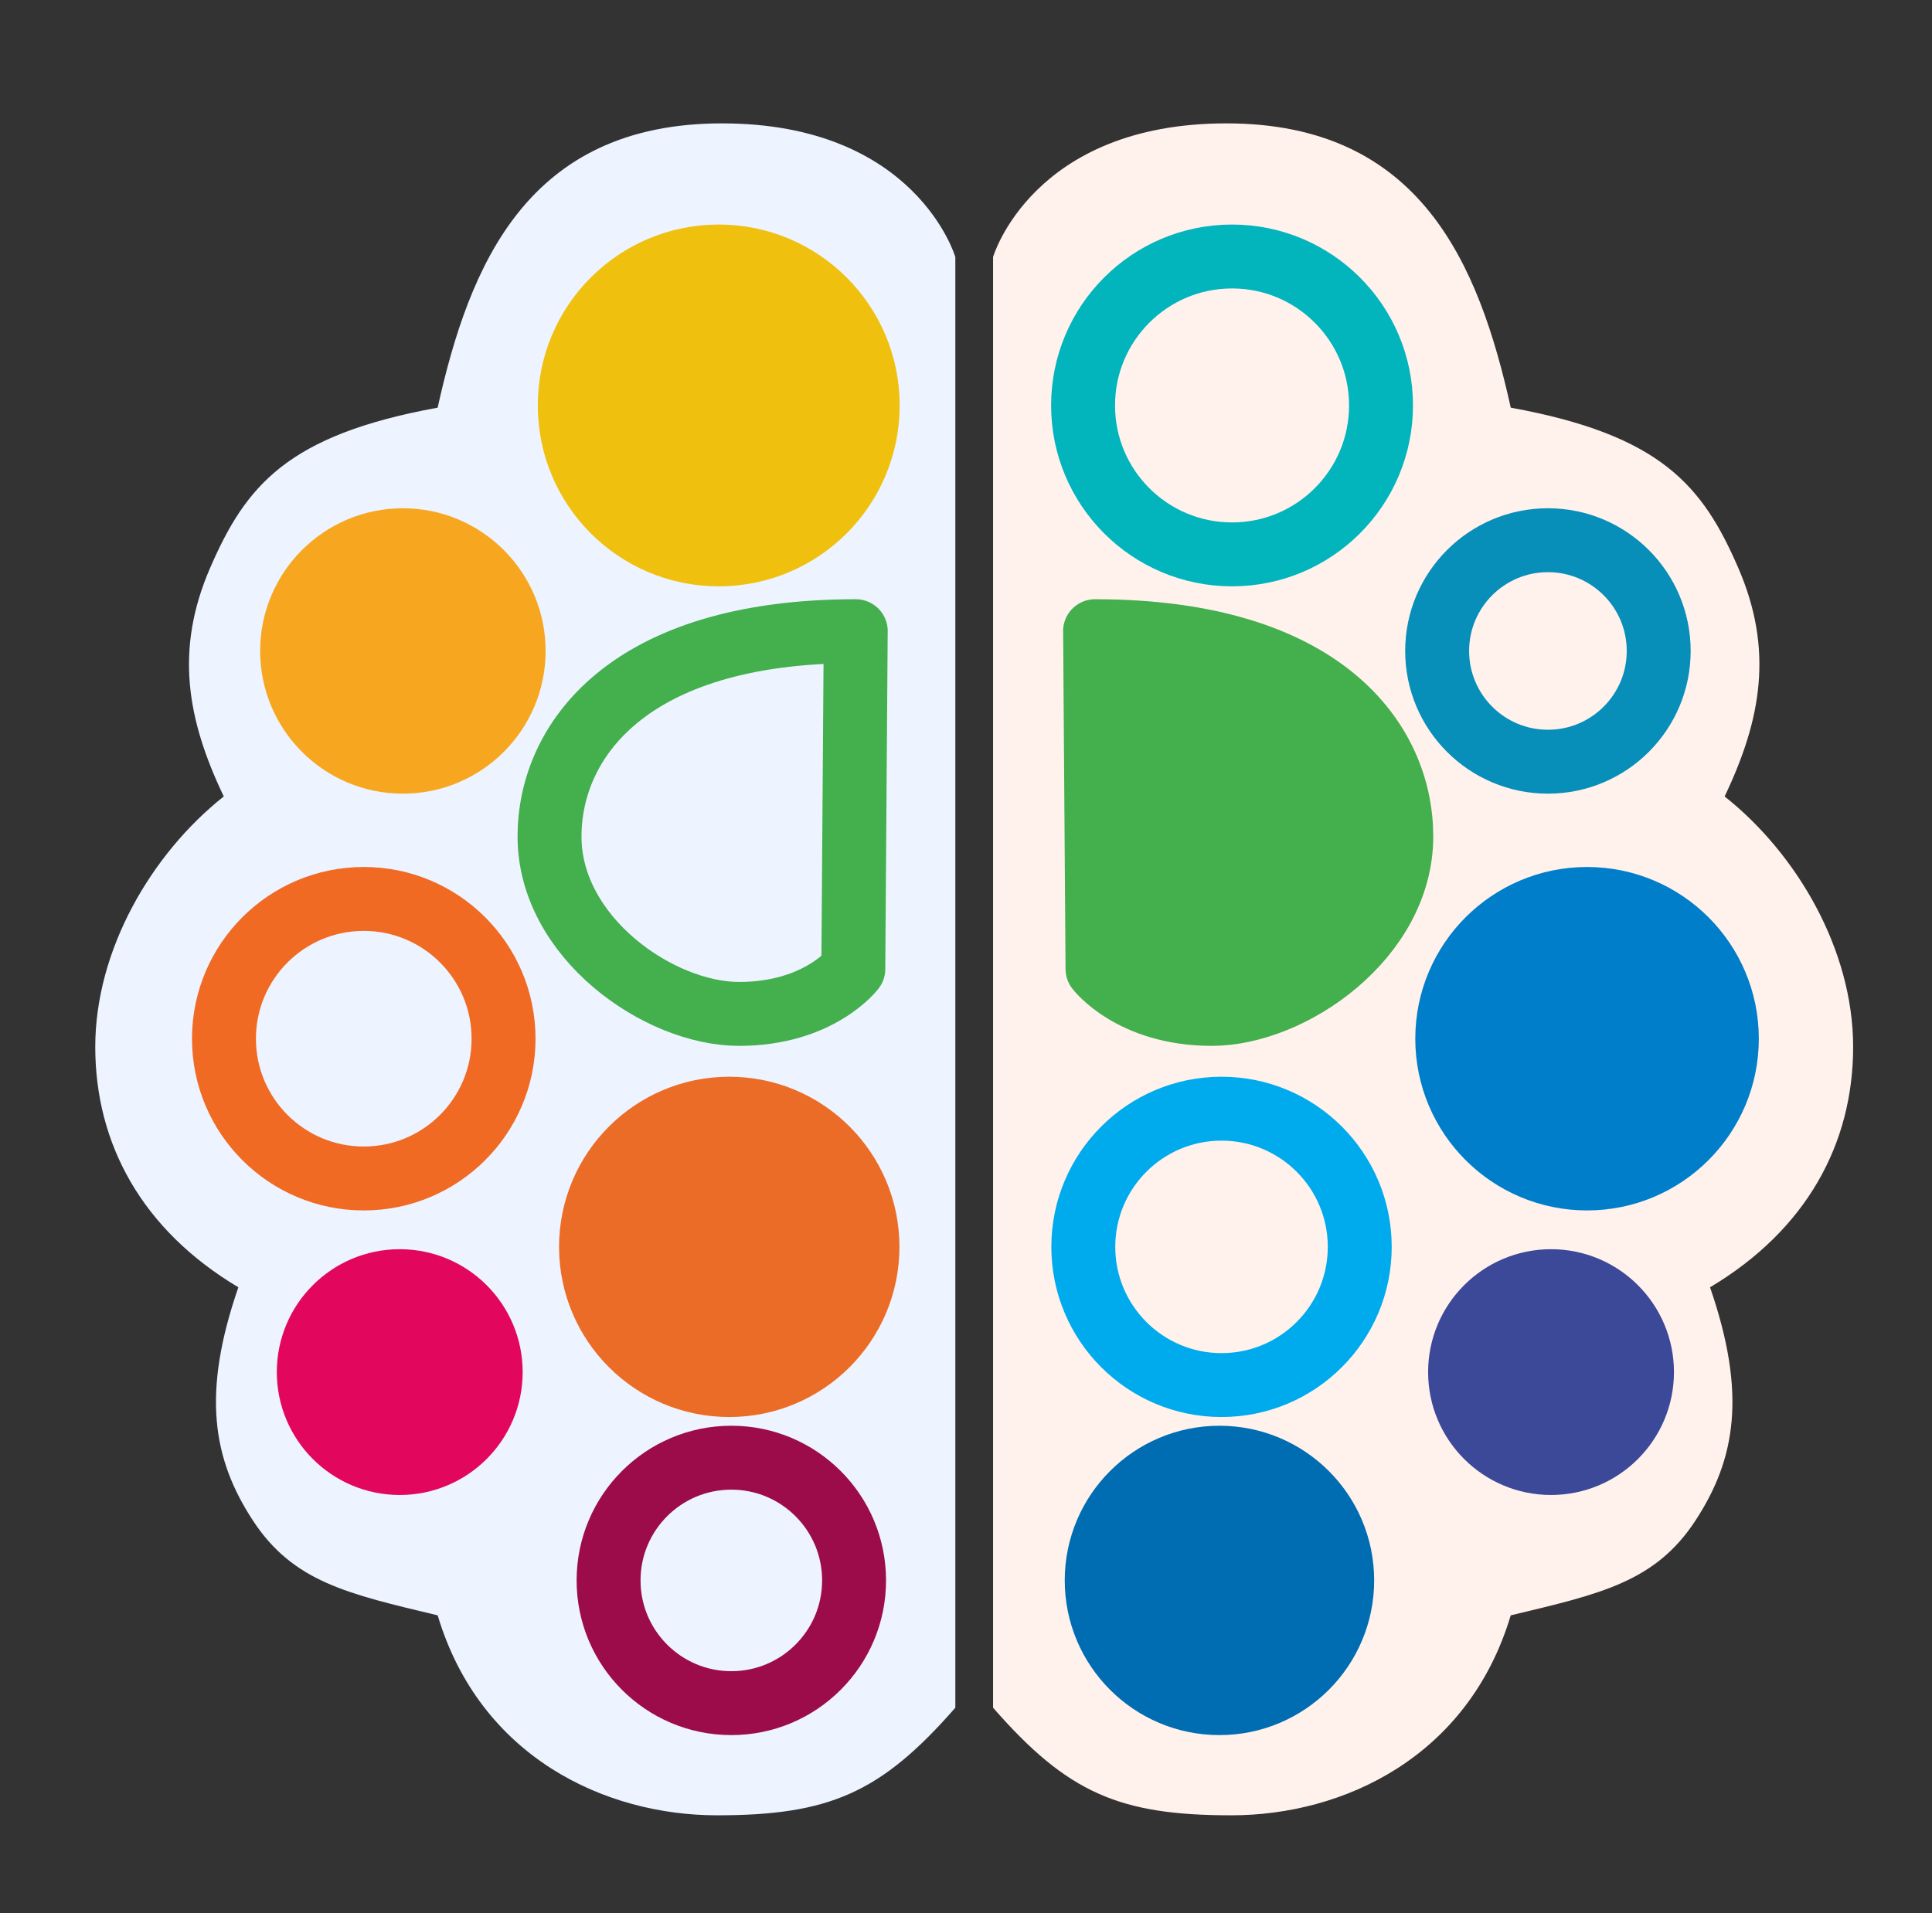 <?xml version="1.0" encoding="UTF-8" standalone="no"?>
<!-- Created with Inkscape (http://www.inkscape.org/) -->

<svg
   width="50.318mm"
   height="49.843mm"
   viewBox="0 0 50.318 49.843"
   version="1.1"
   id="svg1"
   inkscape:version="1.3 (0e150ed6c4, 2023-07-21)"
   sodipodi:docname="logo.svg"
   xml:space="preserve"
   xmlns:inkscape="http://www.inkscape.org/namespaces/inkscape"
   xmlns:sodipodi="http://sodipodi.sourceforge.net/DTD/sodipodi-0.dtd"
   xmlns="http://www.w3.org/2000/svg"
   xmlns:svg="http://www.w3.org/2000/svg"><rect x="0" y="0" width="50.318" height="49.843" fill="#333333" stroke="none"/><sodipodi:namedview
     id="namedview1"
     pagecolor="#ffffff"
     bordercolor="#000000"
     borderopacity="0.25"
     inkscape:showpageshadow="2"
     inkscape:pageopacity="0.0"
     inkscape:pagecheckerboard="0"
     inkscape:deskcolor="#d1d1d1"
     inkscape:document-units="mm"
     inkscape:zoom="2.955623"
     inkscape:cx="114.8658"
     inkscape:cy="93.888834"
     inkscape:window-width="2197"
     inkscape:window-height="1237"
     inkscape:window-x="985"
     inkscape:window-y="118"
     inkscape:window-maximized="0"
     inkscape:current-layer="layer1" /><defs
     id="defs1"><clipPath
       clipPathUnits="userSpaceOnUse"
       id="clipPath1"><path
         id="path1"
         style="opacity:0.736;fill:#00ff00;stroke:#aa0000;stroke-width:0.122"
         d="M -78.801,-178.549 H 39.972 c 0.777,0 1.403,0.592 1.403,1.327 v 112.341 c 0,0.735 -0.626,1.327 -1.403,1.327 H -78.801 c -0.777,0 -1.403,-0.592 -1.403,-1.327 V -177.222 c 0,-0.735 0.626,-1.327 1.403,-1.327 z" /></clipPath><clipPath
       clipPathUnits="userSpaceOnUse"
       id="clipPath2"><rect
         style="opacity:0.736;fill:#00ff00;stroke:#aa0000;stroke-width:0.165"
         id="rect2"
         width="160.527"
         height="160.527"
         x="-99.253"
         y="-14.685"
         rx="1.852"
         ry="1.852" /></clipPath></defs><g
     inkscape:label="Layer 1"
     inkscape:groupmode="layer"
     id="layer1"><path
       style="opacity:1;fill:#dbe9f6;fill-opacity:1;stroke:none;stroke-width:0.165"
       d="m -30.446,43.814 c 0,-7.046 0,-37.79 0,-37.79 0,0 -1.018,-3.481 -6.077,-3.481 -5.058,0 -6.576,3.672 -7.406,7.406 -3.918,0.713 -4.998,2.036 -5.924,4.171 -0.926,2.135 -0.604,3.95 0.354,5.957 -1.884,1.493 -3.347,3.997 -3.347,6.524 0,2.526 1.216,4.765 3.727,6.263 -0.958,2.773 -0.669,4.474 0.38,6.077 1.049,1.603 2.477,1.91 4.811,2.469 1.103,3.691 4.36,5.209 7.274,5.209 2.914,0 4.266,-0.578 6.209,-2.804 z"
       id="path2"
       sodipodi:nodetypes="cczczczczczc" /><path
       style="fill:#f6dbdb;fill-opacity:1;stroke:none;stroke-width:0.165"
       d="m -29.463,43.814 c 0,-7.046 0,-37.79 0,-37.79 0,0 1.018,-3.481 6.077,-3.481 5.058,0 6.576,3.672 7.406,7.406 3.918,0.713 4.998,2.036 5.924,4.171 0.926,2.135 0.604,3.95 -0.354,5.957 1.884,1.493 3.347,3.997 3.347,6.524 0,2.526 -1.216,4.765 -3.727,6.263 0.958,2.773 0.669,4.474 -0.38,6.077 -1.049,1.603 -2.477,1.91 -4.811,2.469 -1.103,3.691 -4.36,5.209 -7.274,5.209 -2.914,0 -4.266,-0.578 -6.209,-2.804 z"
       id="path2-8"
       sodipodi:nodetypes="cczczczczczc" /><g
       id="g4"
       transform="translate(-55.323,-0.179)"><circle
         style="fill:none;fill-opacity:1;stroke:#02b5bc;stroke-width:1.665;stroke-dasharray:none;stroke-opacity:1"
         id="path3"
         cx="32.084"
         cy="10.071"
         r="3.88" /><circle
         style="fill:none;fill-opacity:1;stroke:#078eb9;stroke-width:1.665;stroke-dasharray:none;stroke-opacity:1"
         id="path3-2"
         cx="40.31"
         cy="16.467"
         r="2.885" /><circle
         style="fill:none;fill-opacity:1;stroke:#007eca;stroke-width:1.665;stroke-dasharray:none;stroke-opacity:1"
         id="path3-2-7"
         cx="41.329"
         cy="26.567"
         r="3.641" /><circle
         style="fill:none;fill-opacity:1;stroke:#3c4998;stroke-width:1.665;stroke-dasharray:none;stroke-opacity:1"
         id="path3-2-7-2"
         cx="40.392"
         cy="35.252"
         r="2.369" /><circle
         style="fill:none;fill-opacity:1;stroke:#00abed;stroke-width:1.665;stroke-dasharray:none;stroke-opacity:1"
         id="path3-2-7-2-4"
         cx="31.81"
         cy="31.991"
         r="3.6" /><circle
         style="fill:none;fill-opacity:1;stroke:#006db2;stroke-width:1.665;stroke-dasharray:none;stroke-opacity:1"
         id="path3-2-7-2-4-3"
         cx="31.756"
         cy="40.68"
         r="3.197" /><path
         style="fill:none;fill-opacity:1;stroke:#44af4d;stroke-width:1.665;stroke-linecap:round;stroke-linejoin:round;stroke-dasharray:none;stroke-opacity:1"
         d="m 28.516,15.951 0.063,8.799 c 0,0 0.886,1.171 2.975,1.171 2.089,0 4.937,-1.992 4.937,-4.621 0,-2.471 -2.021,-5.349 -7.976,-5.349 z"
         id="path4"
         sodipodi:nodetypes="ccsssc" /></g><g
       id="g5"
       transform="translate(-55.323,-0.179)"><circle
         style="fill:none;fill-opacity:1;stroke:#efc00d;stroke-width:1.665;stroke-dasharray:none;stroke-opacity:1"
         id="path3-8"
         cx="-18.715"
         cy="10.071"
         r="3.88"
         transform="scale(-1,1)" /><circle
         style="fill:none;fill-opacity:1;stroke:#f7a71f;stroke-width:1.665;stroke-dasharray:none;stroke-opacity:1"
         id="path3-2-5"
         cx="-10.488"
         cy="16.467"
         r="2.885"
         transform="scale(-1,1)" /><circle
         style="fill:none;fill-opacity:1;stroke:#f06a23;stroke-width:1.665;stroke-dasharray:none;stroke-opacity:1"
         id="path3-2-7-1"
         cx="-9.469"
         cy="26.567"
         r="3.641"
         transform="scale(-1,1)" /><circle
         style="fill:none;fill-opacity:1;stroke:#e2065d;stroke-width:1.665;stroke-dasharray:none;stroke-opacity:1"
         id="path3-2-7-2-8"
         cx="-10.407"
         cy="35.252"
         r="2.369"
         transform="scale(-1,1)" /><circle
         style="fill:none;fill-opacity:1;stroke:#eb6c26;stroke-width:1.665;stroke-dasharray:none;stroke-opacity:1"
         id="path3-2-7-2-4-7"
         cx="-18.989"
         cy="31.991"
         r="3.6"
         transform="scale(-1,1)" /><circle
         style="fill:none;fill-opacity:1;stroke:#9c0c4b;stroke-width:1.665;stroke-dasharray:none;stroke-opacity:1"
         id="path3-2-7-2-4-3-4"
         cx="-19.043"
         cy="40.68"
         r="3.197"
         transform="scale(-1,1)" /><path
         style="fill:none;fill-opacity:1;stroke:#44af4d;stroke-width:1.665;stroke-linecap:round;stroke-linejoin:round;stroke-dasharray:none;stroke-opacity:1"
         d="M 22.282,15.951 22.219,24.75 c 0,0 -0.886,1.171 -2.975,1.171 -2.089,0 -4.937,-1.992 -4.937,-4.621 0,-2.471 2.021,-5.349 7.976,-5.349 z"
         id="path4-0"
         sodipodi:nodetypes="ccsssc" /></g><path
       style="fill:#edf3ff;fill-opacity:1;stroke:none;stroke-width:0.165"
       d="m 24.881,44.485 c 0,-7.046 0,-37.79 0,-37.79 0,0 -1.018,-3.481 -6.077,-3.481 -5.058,0 -6.576,3.672 -7.406,7.406 -3.918,0.713 -4.998,2.036 -5.924,4.171 -0.926,2.135 -0.604,3.95 0.354,5.957 -1.884,1.493 -3.347,3.997 -3.347,6.524 0,2.526 1.216,4.765 3.727,6.263 -0.958,2.773 -0.669,4.474 0.38,6.077 1.049,1.603 2.477,1.91 4.811,2.469 1.103,3.691 4.36,5.209 7.274,5.209 2.914,0 4.266,-0.578 6.209,-2.804 z"
       id="path2-3"
       sodipodi:nodetypes="cczczczczczc" /><path
       style="fill:#fff2ed;fill-opacity:1;stroke:none;stroke-width:0.165"
       d="m 25.864,44.485 c 0,-7.046 0,-37.79 0,-37.79 0,0 1.018,-3.481 6.077,-3.481 5.058,0 6.576,3.672 7.406,7.406 3.918,0.713 4.998,2.036 5.924,4.171 0.926,2.135 0.604,3.95 -0.354,5.957 1.884,1.493 3.347,3.997 3.347,6.524 0,2.526 -1.216,4.765 -3.727,6.263 0.958,2.773 0.669,4.474 -0.38,6.077 -1.049,1.603 -2.477,1.91 -4.811,2.469 -1.103,3.691 -4.36,5.209 -7.274,5.209 -2.914,0 -4.266,-0.578 -6.209,-2.804 z"
       id="path2-8-1"
       sodipodi:nodetypes="cczczczczczc" /><circle
       style="fill:none;fill-opacity:1;stroke:#02b5bc;stroke-width:1.665;stroke-dasharray:none;stroke-opacity:1"
       id="path3-1"
       cx="32.088"
       cy="10.562"
       r="3.88" /><circle
       style="fill:none;fill-opacity:1;stroke:#078eb9;stroke-width:1.665;stroke-dasharray:none;stroke-opacity:1"
       id="path3-2-0"
       cx="40.315"
       cy="16.958"
       r="2.885" /><circle
       style="fill:#007eca;fill-opacity:1;stroke:#007eca;stroke-width:1.665;stroke-dasharray:none;stroke-opacity:1"
       id="path3-2-7-3"
       cx="41.334"
       cy="27.059"
       r="3.641" /><circle
       style="fill:#3c4998;fill-opacity:1;stroke:#3c4998;stroke-width:1.665;stroke-dasharray:none;stroke-opacity:1"
       id="path3-2-7-2-1"
       cx="40.396"
       cy="35.744"
       r="2.369" /><circle
       style="fill:none;fill-opacity:1;stroke:#00abed;stroke-width:1.665;stroke-dasharray:none;stroke-opacity:1"
       id="path3-2-7-2-4-1"
       cx="31.814"
       cy="32.482"
       r="3.6" /><circle
       style="fill:#006db2;fill-opacity:1;stroke:#006db2;stroke-width:1.665;stroke-dasharray:none;stroke-opacity:1"
       id="path3-2-7-2-4-3-1"
       cx="31.76"
       cy="41.171"
       r="3.197" /><path
       style="fill:#44af4d;fill-opacity:1;stroke:#44af4d;stroke-width:1.665;stroke-linecap:round;stroke-linejoin:round;stroke-dasharray:none;stroke-opacity:1"
       d="m 28.521,16.443 0.063,8.799 c 0,0 0.886,1.171 2.975,1.171 2.089,0 4.937,-1.992 4.937,-4.621 0,-2.471 -2.021,-5.349 -7.976,-5.349 z"
       id="path4-8"
       sodipodi:nodetypes="ccsssc" /><circle
       style="fill:#efc00d;fill-opacity:1;stroke:#efc00d;stroke-width:1.665;stroke-dasharray:none;stroke-opacity:1"
       id="path3-8-0"
       cx="-18.719"
       cy="10.562"
       r="3.88"
       transform="scale(-1,1)" /><circle
       style="fill:#f7a71f;fill-opacity:1;stroke:#f7a71f;stroke-width:1.665;stroke-dasharray:none;stroke-opacity:1"
       id="path3-2-5-5"
       cx="-10.493"
       cy="16.958"
       r="2.885"
       transform="scale(-1,1)" /><circle
       style="fill:none;fill-opacity:1;stroke:#f06a23;stroke-width:1.665;stroke-dasharray:none;stroke-opacity:1"
       id="path3-2-7-1-3"
       cx="-9.474"
       cy="27.059"
       r="3.641"
       transform="scale(-1,1)" /><circle
       style="fill:#e2065d;fill-opacity:1;stroke:#e2065d;stroke-width:1.665;stroke-dasharray:none;stroke-opacity:1"
       id="path3-2-7-2-8-2"
       cx="-10.411"
       cy="35.744"
       r="2.369"
       transform="scale(-1,1)" /><circle
       style="fill:#eb6c26;fill-opacity:1;stroke:#eb6c26;stroke-width:1.665;stroke-dasharray:none;stroke-opacity:1"
       id="path3-2-7-2-4-7-2"
       cx="-18.993"
       cy="32.482"
       r="3.6"
       transform="scale(-1,1)" /><circle
       style="fill:none;fill-opacity:1;stroke:#9c0c4b;stroke-width:1.665;stroke-dasharray:none;stroke-opacity:1"
       id="path3-2-7-2-4-3-4-6"
       cx="-19.047"
       cy="41.171"
       r="3.197"
       transform="scale(-1,1)" /><path
       style="fill:none;fill-opacity:1;stroke:#44af4d;stroke-width:1.665;stroke-linecap:round;stroke-linejoin:round;stroke-dasharray:none;stroke-opacity:1"
       d="m 22.287,16.443 -0.063,8.799 c 0,0 -0.886,1.171 -2.975,1.171 -2.089,0 -4.937,-1.992 -4.937,-4.621 0,-2.471 2.021,-5.349 7.976,-5.349 z"
       id="path4-0-9"
       sodipodi:nodetypes="ccsssc" /><path
       style="fill:none;fill-opacity:1;stroke:#dbe9f6;stroke-width:1.5;stroke-opacity:1;stroke-dasharray:none"
       d="m 78.401,43.454 c 0,-7.046 0,-37.79 0,-37.79 0,0 -1.018,-3.481 -6.077,-3.481 -5.058,0 -6.576,3.672 -7.406,7.406 -3.918,0.713 -4.998,2.036 -5.924,4.171 -0.926,2.135 -0.604,3.95 0.354,5.957 -1.884,1.493 -3.347,3.997 -3.347,6.524 0,2.526 1.216,4.765 3.727,6.263 -0.958,2.773 -0.669,4.474 0.38,6.077 1.049,1.603 2.477,1.91 4.811,2.469 1.103,3.691 4.36,5.209 7.274,5.209 2.914,0 4.266,-0.578 6.209,-2.804 z"
       id="path2-2"
       sodipodi:nodetypes="cczczczczczc" /><path
       style="fill:none;fill-opacity:1;stroke:#f6dbdb;stroke-width:1.5;stroke-dasharray:none;stroke-opacity:1"
       d="m 80.189,43.454 c 0,-7.046 0,-37.79 0,-37.79 0,0 1.018,-3.481 6.077,-3.481 5.058,0 6.576,3.672 7.406,7.406 3.918,0.713 4.998,2.036 5.924,4.171 0.926,2.135 0.604,3.95 -0.354,5.957 1.884,1.493 3.347,3.997 3.347,6.524 0,2.526 -1.216,4.765 -3.727,6.263 0.958,2.773 0.669,4.474 -0.38,6.077 -1.049,1.603 -2.477,1.91 -4.811,2.469 -1.103,3.691 -4.36,5.209 -7.274,5.209 -2.914,0 -4.266,-0.578 -6.209,-2.804 z"
       id="path2-8-3"
       sodipodi:nodetypes="cczczczczczc" /><g
       id="g4-2"
       transform="translate(54.33,-0.538)"><circle
         style="fill:none;fill-opacity:1;stroke:#02b5bc;stroke-width:1.665;stroke-dasharray:none;stroke-opacity:1"
         id="path3-4"
         cx="32.084"
         cy="10.071"
         r="3.88" /><circle
         style="fill:none;fill-opacity:1;stroke:#078eb9;stroke-width:1.665;stroke-dasharray:none;stroke-opacity:1"
         id="path3-2-9"
         cx="40.31"
         cy="16.467"
         r="2.885" /><circle
         style="fill:none;fill-opacity:1;stroke:#007eca;stroke-width:1.665;stroke-dasharray:none;stroke-opacity:1"
         id="path3-2-7-17"
         cx="41.329"
         cy="26.567"
         r="3.641" /><circle
         style="fill:none;fill-opacity:1;stroke:#3c4998;stroke-width:1.665;stroke-dasharray:none;stroke-opacity:1"
         id="path3-2-7-2-81"
         cx="40.392"
         cy="35.252"
         r="2.369" /><circle
         style="fill:none;fill-opacity:1;stroke:#00abed;stroke-width:1.665;stroke-dasharray:none;stroke-opacity:1"
         id="path3-2-7-2-4-9"
         cx="31.81"
         cy="31.991"
         r="3.6" /><circle
         style="fill:none;fill-opacity:1;stroke:#006db2;stroke-width:1.665;stroke-dasharray:none;stroke-opacity:1"
         id="path3-2-7-2-4-3-2"
         cx="31.756"
         cy="40.68"
         r="3.197" /><path
         style="fill:none;fill-opacity:1;stroke:#44af4d;stroke-width:1.665;stroke-linecap:round;stroke-linejoin:round;stroke-dasharray:none;stroke-opacity:1"
         d="m 28.516,15.951 0.063,8.799 c 0,0 0.886,1.171 2.975,1.171 2.089,0 4.937,-1.992 4.937,-4.621 0,-2.471 -2.021,-5.349 -7.976,-5.349 z"
         id="path4-7"
         sodipodi:nodetypes="ccsssc" /></g><g
       id="g5-5"
       transform="translate(53.524,-0.538)"><circle
         style="fill:none;fill-opacity:1;stroke:#efc00d;stroke-width:1.665;stroke-dasharray:none;stroke-opacity:1"
         id="path3-8-4"
         cx="-18.715"
         cy="10.071"
         r="3.88"
         transform="scale(-1,1)" /><circle
         style="fill:none;fill-opacity:1;stroke:#f7a71f;stroke-width:1.665;stroke-dasharray:none;stroke-opacity:1"
         id="path3-2-5-3"
         cx="-10.488"
         cy="16.467"
         r="2.885"
         transform="scale(-1,1)" /><circle
         style="fill:none;fill-opacity:1;stroke:#f06a23;stroke-width:1.665;stroke-dasharray:none;stroke-opacity:1"
         id="path3-2-7-1-9"
         cx="-9.469"
         cy="26.567"
         r="3.641"
         transform="scale(-1,1)" /><circle
         style="fill:none;fill-opacity:1;stroke:#e2065d;stroke-width:1.665;stroke-dasharray:none;stroke-opacity:1"
         id="path3-2-7-2-8-9"
         cx="-10.407"
         cy="35.252"
         r="2.369"
         transform="scale(-1,1)" /><circle
         style="fill:none;fill-opacity:1;stroke:#eb6c26;stroke-width:1.665;stroke-dasharray:none;stroke-opacity:1"
         id="path3-2-7-2-4-7-7"
         cx="-18.989"
         cy="31.991"
         r="3.6"
         transform="scale(-1,1)" /><circle
         style="fill:none;fill-opacity:1;stroke:#9c0c4b;stroke-width:1.665;stroke-dasharray:none;stroke-opacity:1"
         id="path3-2-7-2-4-3-4-1"
         cx="-19.043"
         cy="40.68"
         r="3.197"
         transform="scale(-1,1)" /><path
         style="fill:none;fill-opacity:1;stroke:#44af4d;stroke-width:1.665;stroke-linecap:round;stroke-linejoin:round;stroke-dasharray:none;stroke-opacity:1"
         d="M 22.282,15.951 22.219,24.75 c 0,0 -0.886,1.171 -2.975,1.171 -2.089,0 -4.937,-1.992 -4.937,-4.621 0,-2.471 2.021,-5.349 7.976,-5.349 z"
         id="path4-0-8"
         sodipodi:nodetypes="ccsssc" /></g></g></svg>

